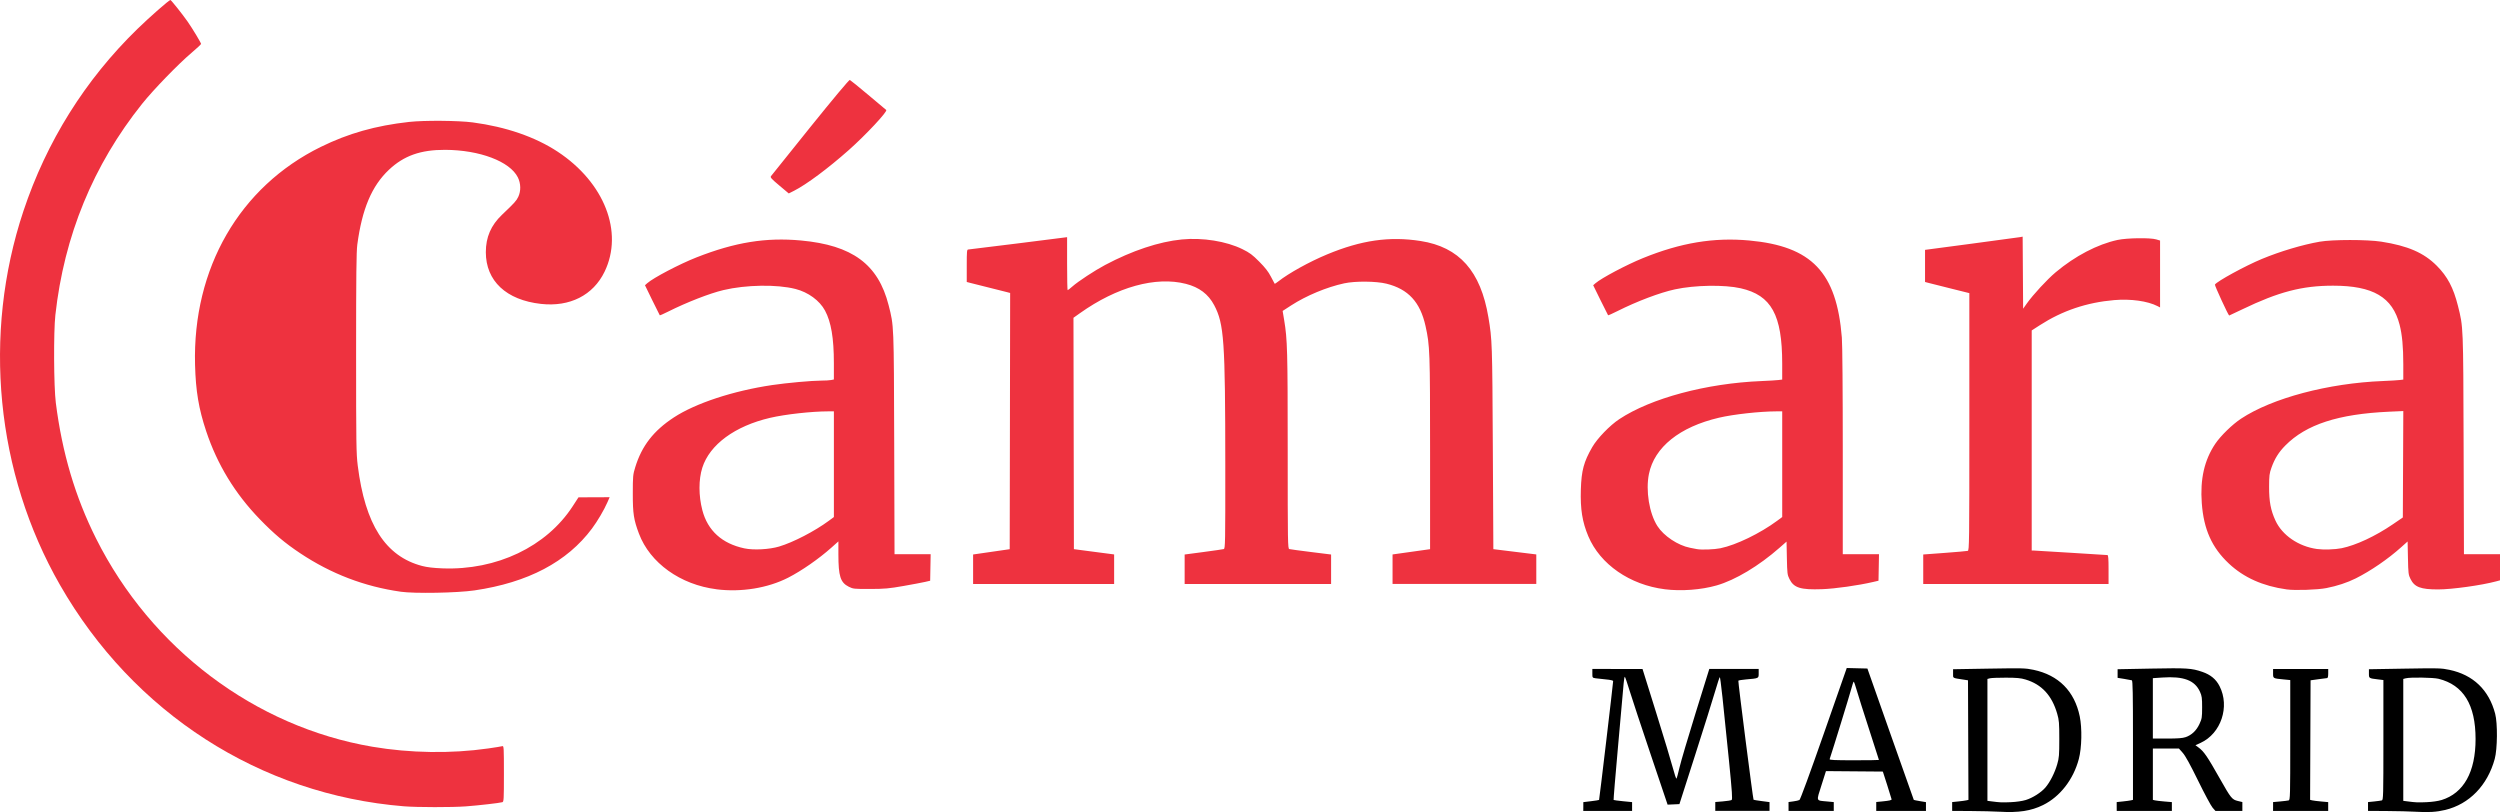 <?xml version="1.0" encoding="UTF-8" standalone="no"?>
<!-- Created with Inkscape (http://www.inkscape.org/) -->

<svg
   width="234.138mm"
   height="76.057mm"
   viewBox="0 0 234.138 76.057"
   version="1.1"
   id="svg5"
   xmlns="http://www.w3.org/2000/svg"
   xmlns:svg="http://www.w3.org/2000/svg">
  <defs
     id="defs2" />
  <g
     id="layer1"
     transform="translate(-10.582,-62.627)">
    <g
       id="g2592"
       transform="translate(5.292,5.292)">
      <g
         id="g6173"
         transform="translate(0,74.083)"
         style="fill:#000000">
        <path
           style="fill:#000000;stroke-width:0.085"
           d="m 192.565,59.275 c -0.512,-0.031 -1.722,-0.061 -2.688,-0.067 l -1.757,-0.011 v -0.413 -0.413 l 0.572,-0.059 c 0.314,-0.032 0.657,-0.079 0.763,-0.104 l 0.191,-0.045 -0.022,-5.598 -0.022,-5.598 -0.423,-0.066 c -1.068,-0.165 -0.974,-0.111 -0.974,-0.565 v -0.407 l 3.365,-0.057 c 3.158,-0.053 3.415,-0.047 4.163,0.111 2.354,0.496 3.848,2.001 4.336,4.366 0.228,1.107 0.189,2.94 -0.085,3.979 -0.507,1.926 -1.757,3.536 -3.355,4.323 -1.114,0.549 -2.293,0.729 -4.064,0.623 z m 2.44,-1.095 c 0.663,-0.205 1.446,-0.703 1.853,-1.178 0.427,-0.499 0.868,-1.369 1.1,-2.169 0.175,-0.603 0.195,-0.85 0.195,-2.367 0,-1.514 -0.021,-1.765 -0.195,-2.368 -0.495,-1.716 -1.452,-2.75 -2.961,-3.204 -0.458,-0.138 -0.815,-0.171 -1.838,-0.174 -0.699,-0.002 -1.375,0.024 -1.503,0.058 l -0.233,0.061 v 5.708 5.708 l 0.36,0.047 c 0.818,0.107 0.99,0.115 1.82,0.079 0.521,-0.022 1.081,-0.103 1.403,-0.202 z m 36.507,1.095 c -0.512,-0.031 -1.722,-0.061 -2.688,-0.067 l -1.757,-0.011 v -0.413 -0.413 l 0.572,-0.057 c 0.314,-0.032 0.638,-0.077 0.72,-0.1 0.139,-0.04 0.148,-0.383 0.148,-5.658 v -5.615 l -0.487,-0.058 c -0.878,-0.105 -0.868,-0.099 -0.868,-0.551 v -0.402 l 3.365,-0.057 c 3.165,-0.054 3.413,-0.047 4.17,0.112 2.232,0.47 3.704,1.881 4.288,4.112 0.237,0.904 0.213,3.301 -0.041,4.233 -0.675,2.477 -2.378,4.232 -4.636,4.777 -0.816,0.197 -1.562,0.242 -2.786,0.169 z m 2.44,-1.095 c 2.08,-0.642 3.188,-2.629 3.188,-5.714 0,-3.216 -1.135,-5.061 -3.469,-5.642 -0.493,-0.123 -2.65,-0.155 -3.069,-0.046 l -0.233,0.061 v 5.708 5.708 l 0.36,0.047 c 0.818,0.107 0.99,0.115 1.82,0.079 0.521,-0.022 1.081,-0.103 1.403,-0.202 z m -80.376,0.607 v -0.41 l 0.724,-0.088 c 0.398,-0.048 0.736,-0.102 0.751,-0.119 0.027,-0.03 1.32,-10.941 1.319,-11.132 0,-0.056 -0.266,-0.118 -0.656,-0.152 -0.361,-0.032 -0.799,-0.08 -0.974,-0.107 -0.317,-0.049 -0.318,-0.05 -0.318,-0.462 v -0.413 l 2.349,5.93e-4 2.349,5.92e-4 1.289,4.127 c 0.709,2.27 1.411,4.595 1.56,5.166 0.149,0.572 0.298,1.01 0.332,0.974 0.033,-0.036 0.161,-0.504 0.284,-1.04 0.123,-0.536 0.801,-2.831 1.506,-5.101 l 1.283,-4.128 h 2.313 2.313 v 0.414 c 0,0.475 0.028,0.462 -1.209,0.569 -0.362,0.031 -0.676,0.085 -0.696,0.118 -0.039,0.064 1.371,11.093 1.425,11.148 0.017,0.017 0.361,0.074 0.763,0.126 l 0.732,0.095 v 0.412 0.412 h -2.54 -2.54 v -0.416 -0.416 l 0.708,-0.059 c 0.39,-0.032 0.759,-0.09 0.821,-0.129 0.093,-0.057 0.048,-0.719 -0.247,-3.695 -0.531,-5.348 -0.802,-7.816 -0.859,-7.816 -0.028,0 -0.23,0.619 -0.451,1.376 -0.22,0.757 -1.06,3.433 -1.866,5.948 l -1.465,4.572 -0.553,0.025 -0.553,0.025 -1.578,-4.681 c -0.868,-2.575 -1.753,-5.253 -1.968,-5.951 -0.214,-0.699 -0.418,-1.3 -0.453,-1.338 -0.035,-0.037 -0.087,0.23 -0.116,0.593 -0.029,0.363 -0.261,2.965 -0.515,5.781 -0.254,2.816 -0.446,5.137 -0.427,5.156 0.019,0.019 0.417,0.073 0.883,0.119 l 0.848,0.084 v 0.412 0.412 h -2.286 -2.286 z m 19.219,-0.005 v -0.415 l 0.445,-0.06 c 0.244,-0.033 0.504,-0.091 0.577,-0.13 0.081,-0.043 0.966,-2.452 2.282,-6.216 l 2.149,-6.146 0.967,0.024 0.967,0.024 2.163,6.138 c 1.189,3.376 2.171,6.15 2.182,6.164 0.01,0.014 0.271,0.067 0.579,0.118 l 0.56,0.093 v 0.411 0.411 h -2.328 -2.328 v -0.417 -0.417 l 0.572,-0.056 c 0.65,-0.064 0.869,-0.113 0.866,-0.196 -0.001,-0.032 -0.186,-0.629 -0.411,-1.328 l -0.409,-1.27 -2.664,-0.022 -2.664,-0.022 -0.424,1.335 c -0.486,1.531 -0.527,1.409 0.504,1.505 l 0.651,0.061 v 0.413 0.413 h -2.117 -2.117 z m 8.467,-4.357 c 0,-0.017 -0.419,-1.322 -0.932,-2.9 -0.513,-1.578 -1.032,-3.221 -1.155,-3.652 -0.122,-0.431 -0.246,-0.783 -0.275,-0.783 -0.029,0 -0.14,0.333 -0.247,0.741 -0.143,0.547 -1.699,5.599 -2.007,6.519 -0.028,0.083 0.467,0.106 2.29,0.106 1.279,0 2.326,-0.014 2.326,-0.031 z m 22.267,4.359 v -0.413 l 0.572,-0.059 c 0.314,-0.032 0.657,-0.079 0.762,-0.104 l 0.191,-0.045 v -5.581 c 0,-4.39 -0.023,-5.589 -0.106,-5.616 -0.058,-0.019 -0.382,-0.078 -0.72,-0.132 l -0.614,-0.098 v -0.403 -0.403 l 3.158,-0.061 c 3.337,-0.065 3.772,-0.037 4.776,0.308 0.776,0.267 1.283,0.687 1.616,1.34 0.978,1.919 0.137,4.43 -1.777,5.31 l -0.482,0.222 0.271,0.197 c 0.52,0.378 0.828,0.826 2.036,2.966 1.015,1.797 1.119,1.925 1.664,2.056 l 0.423,0.101 v 0.415 0.415 h -1.261 -1.261 l -0.267,-0.304 c -0.147,-0.167 -0.755,-1.3 -1.352,-2.519 -0.747,-1.524 -1.197,-2.341 -1.443,-2.617 l -0.357,-0.402 h -1.22 -1.22 v 2.404 2.404 l 0.191,0.046 c 0.105,0.025 0.505,0.072 0.889,0.105 l 0.699,0.059 v 0.412 0.412 h -2.582 -2.582 z m 6.452,-6.491 c 0.568,-0.194 1.017,-0.621 1.302,-1.239 0.228,-0.496 0.246,-0.608 0.247,-1.551 8.5e-4,-0.888 -0.025,-1.072 -0.2,-1.46 -0.487,-1.078 -1.528,-1.472 -3.527,-1.336 l -0.887,0.06 v 2.828 2.828 h 1.34 c 0.989,0 1.441,-0.034 1.726,-0.132 z m 8.195,6.492 v -0.413 l 0.656,-0.058 c 0.361,-0.032 0.723,-0.077 0.804,-0.1 0.139,-0.04 0.148,-0.383 0.148,-5.656 v -5.614 l -0.614,-0.059 c -1.008,-0.097 -0.995,-0.089 -0.995,-0.565 v -0.414 h 2.582 2.582 v 0.423 c 0,0.278 -0.036,0.426 -0.106,0.431 -0.058,0.004 -0.43,0.052 -0.826,0.107 l -0.72,0.1 -0.022,5.598 -0.022,5.598 0.191,0.047 c 0.105,0.026 0.486,0.073 0.847,0.106 l 0.656,0.059 v 0.412 0.412 h -2.582 -2.582 z"
           id="path6175" />
      </g>
      <g
         id="g6173-5"
         transform="translate(4.9,-100.015)" />
      <g
         id="g6173-3"
         transform="translate(0,74.083)">
        <path
           style="fill:#ee323f;stroke-width:0.085"
           d="M 43.128,58.767 C 29.66,57.677 17.777,50.031 10.907,38.034 4.901,27.546 3.634,14.592 7.482,3.023 9.651,-3.497 13.266,-9.272 18.162,-14.039 c 1.137,-1.107 2.961,-2.708 3.087,-2.709 0.067,-6.8e-4 1.146,1.353 1.618,2.031 0.464,0.667 1.253,1.979 1.253,2.083 -1.69e-4,0.042 -0.398,0.413 -0.884,0.825 -1.253,1.061 -3.574,3.456 -4.631,4.777 -4.584,5.731 -7.31,12.367 -8.13,19.789 -0.175,1.582 -0.149,6.705 0.042,8.213 0.593,4.695 1.817,8.821 3.777,12.73 5.163,10.299 14.877,17.616 25.872,19.487 3.527,0.6 7.374,0.658 10.837,0.162 0.652,-0.093 1.252,-0.19 1.333,-0.215 0.139,-0.042 0.148,0.119 0.148,2.58 0,2.427 -0.011,2.628 -0.148,2.668 -0.264,0.077 -2.235,0.303 -3.408,0.39 -1.313,0.098 -4.554,0.094 -5.8,-0.006 z M 42.813,38.668 C 39.419,38.185 36.308,36.995 33.42,35.075 31.977,34.116 30.951,33.252 29.616,31.873 27.297,29.478 25.636,26.749 24.598,23.63 23.9,21.532 23.62,19.862 23.557,17.415 23.321,8.377 27.728,0.745 35.339,-2.992 c 2.576,-1.265 5.132,-1.988 8.255,-2.336 1.418,-0.158 4.616,-0.134 5.969,0.044 3.104,0.41 5.859,1.36 7.959,2.745 4.373,2.884 6.186,7.523 4.392,11.234 -1.07,2.212 -3.258,3.32 -5.961,3.019 -3.252,-0.362 -5.162,-2.152 -5.162,-4.841 0,-1.409 0.481,-2.521 1.517,-3.508 1.187,-1.131 1.335,-1.293 1.517,-1.67 0.263,-0.544 0.25,-1.259 -0.036,-1.831 -0.744,-1.493 -3.578,-2.566 -6.809,-2.578 -2.297,-0.008 -3.867,0.549 -5.266,1.868 -1.606,1.515 -2.513,3.66 -2.96,7 -0.089,0.664 -0.113,2.857 -0.113,10.16 0,8.481 0.014,9.423 0.153,10.541 0.69,5.526 2.6,8.504 6.032,9.404 0.46,0.121 1.061,0.191 1.9,0.224 5.078,0.197 9.743,-2.029 12.202,-5.82 l 0.54,-0.832 1.459,-0.006 1.459,-0.006 -0.213,0.487 c -0.315,0.719 -0.928,1.76 -1.444,2.451 -2.331,3.126 -5.997,5.055 -10.999,5.789 -1.629,0.239 -5.61,0.31 -6.919,0.124 z M 72.398,38.44 c -3.386,-0.425 -6.233,-2.466 -7.266,-5.209 -0.491,-1.303 -0.579,-1.879 -0.577,-3.751 0.002,-1.643 0.014,-1.775 0.231,-2.479 0.612,-1.99 1.717,-3.413 3.615,-4.655 2.03,-1.329 5.546,-2.488 9.195,-3.03 1.366,-0.203 3.737,-0.418 4.616,-0.419 0.355,-2.54e-4 0.765,-0.024 0.91,-0.053 l 0.265,-0.053 v -1.535 c 0,-2.337 -0.256,-3.849 -0.83,-4.917 -0.506,-0.941 -1.572,-1.721 -2.768,-2.025 -1.736,-0.442 -4.635,-0.397 -6.745,0.105 -1.288,0.306 -3.437,1.143 -5.181,2.017 -0.412,0.207 -0.764,0.362 -0.781,0.344 -0.017,-0.017 -0.336,-0.658 -0.709,-1.423 l -0.677,-1.392 0.212,-0.189 C 66.474,9.272 68.945,7.977 70.518,7.359 74.134,5.939 77.01,5.473 80.297,5.774 c 4.82,0.442 7.245,2.231 8.217,6.063 0.501,1.974 0.49,1.701 0.523,12.965 l 0.03,10.351 h 1.692 1.692 l -0.023,1.243 -0.023,1.243 -0.466,0.109 c -0.256,0.06 -1.171,0.232 -2.032,0.384 -1.379,0.242 -1.754,0.275 -3.133,0.279 -1.505,0.004 -1.583,-0.005 -1.99,-0.208 -0.784,-0.392 -0.974,-0.984 -0.974,-3.041 v -1.206 l -0.656,0.585 c -1.173,1.046 -2.789,2.169 -4.044,2.811 -1.912,0.978 -4.397,1.382 -6.713,1.091 z m 5.866,-4.004 c 1.31,-0.388 3.33,-1.435 4.646,-2.407 l 0.478,-0.353 v -4.95 -4.95 l -0.529,8.46e-4 c -1.574,0.003 -4.018,0.275 -5.44,0.606 -3.301,0.769 -5.667,2.508 -6.354,4.671 -0.353,1.113 -0.352,2.624 0.005,3.987 0.498,1.905 1.844,3.125 3.936,3.568 0.861,0.182 2.324,0.105 3.258,-0.172 z m 82.95,4.004 c -3.283,-0.412 -6.062,-2.336 -7.17,-4.965 -0.565,-1.341 -0.755,-2.533 -0.699,-4.374 0.055,-1.783 0.274,-2.6 1.07,-3.978 0.472,-0.818 1.642,-2.028 2.529,-2.615 2.97,-1.965 8.153,-3.355 13.313,-3.568 0.674,-0.028 1.388,-0.07 1.586,-0.095 l 0.36,-0.044 v -1.498 c -8.4e-4,-4.562 -1.012,-6.398 -3.884,-7.052 -1.528,-0.348 -4.296,-0.303 -6.162,0.101 -1.405,0.304 -3.55,1.114 -5.385,2.036 -0.463,0.233 -0.857,0.408 -0.875,0.39 -0.018,-0.018 -0.34,-0.659 -0.715,-1.423 l -0.682,-1.39 0.219,-0.189 c 0.565,-0.488 2.893,-1.721 4.435,-2.348 3.545,-1.442 6.646,-1.957 9.959,-1.653 5.859,0.537 8.187,2.977 8.676,9.092 0.053,0.662 0.087,4.867 0.087,10.689 l -2.4e-4,9.597 h 1.696 1.696 l -0.023,1.243 -0.023,1.243 -0.466,0.109 c -1.437,0.335 -3.596,0.641 -4.826,0.684 -2.011,0.071 -2.636,-0.124 -3.047,-0.95 -0.197,-0.395 -0.213,-0.526 -0.242,-1.965 l -0.031,-1.542 -0.647,0.569 c -1.949,1.714 -4.145,3.03 -5.896,3.534 -1.445,0.415 -3.317,0.556 -4.851,0.363 z m 5.215,-3.845 c 1.463,-0.301 3.7,-1.386 5.307,-2.573 l 0.468,-0.346 v -4.95 -4.95 l -0.529,8.46e-4 c -1.556,0.003 -4.029,0.276 -5.397,0.596 -3.68,0.862 -6.048,2.762 -6.556,5.263 -0.318,1.563 0.028,3.692 0.794,4.886 0.595,0.927 1.922,1.81 3.053,2.031 0.256,0.05 0.542,0.106 0.635,0.124 0.429,0.084 1.635,0.04 2.226,-0.081 z m 53.019,3.858 c -2.234,-0.31 -4.019,-1.11 -5.422,-2.43 -1.582,-1.488 -2.347,-3.195 -2.527,-5.643 -0.167,-2.257 0.238,-4.04 1.265,-5.568 0.496,-0.739 1.594,-1.809 2.409,-2.347 2.922,-1.932 8.17,-3.325 13.293,-3.529 0.652,-0.026 1.347,-0.067 1.545,-0.091 l 0.36,-0.044 v -1.437 c 0,-1.626 -0.106,-2.763 -0.343,-3.69 -0.665,-2.598 -2.484,-3.667 -6.241,-3.667 -2.884,0 -5.084,0.573 -8.477,2.207 -0.67,0.323 -1.23,0.587 -1.245,0.587 -0.076,0 -1.38,-2.826 -1.336,-2.897 0.19,-0.307 2.84,-1.755 4.391,-2.398 1.723,-0.715 3.809,-1.338 5.422,-1.619 1.195,-0.208 4.446,-0.209 5.77,-0.003 2.485,0.388 3.979,1.036 5.194,2.255 1.002,1.004 1.559,2.06 1.984,3.756 0.504,2.011 0.495,1.81 0.53,12.992 l 0.032,10.266 h 1.689 1.689 v 1.224 1.224 l -0.36,0.097 c -1.372,0.37 -4.147,0.756 -5.44,0.756 -1.631,0 -2.204,-0.216 -2.581,-0.974 -0.197,-0.395 -0.213,-0.525 -0.242,-1.97 l -0.032,-1.547 -0.607,0.543 c -1.24,1.11 -2.835,2.204 -4.251,2.915 -0.781,0.392 -1.747,0.711 -2.75,0.907 -0.838,0.164 -2.933,0.234 -3.719,0.125 z m 5.147,-3.858 c 1.347,-0.277 3.156,-1.122 4.796,-2.24 l 0.937,-0.639 0.022,-4.983 0.022,-4.983 -1.334,0.06 c -4.759,0.215 -7.771,1.197 -9.718,3.168 -0.612,0.62 -0.993,1.227 -1.291,2.06 -0.199,0.556 -0.223,0.745 -0.226,1.806 -0.004,1.377 0.149,2.191 0.594,3.16 0.632,1.377 2.163,2.425 3.888,2.664 0.614,0.085 1.71,0.05 2.311,-0.074 z M 96.426,36.565 v -1.382 l 1.714,-0.248 1.714,-0.248 0.021,-11.998 0.021,-11.998 -0.318,-0.084 c -0.175,-0.046 -0.946,-0.24 -1.715,-0.431 -0.768,-0.191 -1.54,-0.385 -1.714,-0.431 l -0.318,-0.084 V 8.141 c 0,-1.391 0.013,-1.521 0.148,-1.523 0.081,-0.001 2.196,-0.261 4.699,-0.578 l 4.551,-0.576 v 2.483 c 0,1.366 0.023,2.483 0.051,2.483 0.028,0 0.228,-0.157 0.445,-0.348 0.542,-0.479 2.092,-1.497 3.061,-2.011 2.543,-1.349 5.052,-2.184 7.19,-2.393 1.945,-0.19 4.169,0.167 5.679,0.912 0.679,0.335 0.924,0.517 1.569,1.166 0.559,0.562 0.853,0.94 1.092,1.404 0.18,0.349 0.339,0.649 0.353,0.666 0.014,0.017 0.171,-0.083 0.347,-0.222 0.976,-0.769 2.909,-1.839 4.573,-2.53 3.2,-1.329 5.833,-1.706 8.745,-1.251 3.629,0.567 5.627,2.815 6.353,7.146 0.353,2.108 0.363,2.416 0.414,12.191 l 0.049,9.524 2.011,0.247 2.011,0.247 v 1.383 1.383 h -6.731 -6.731 V 36.563 35.179 l 1.757,-0.247 1.757,-0.247 v -8.973 c 0,-9.593 -0.018,-10.083 -0.426,-11.926 -0.498,-2.246 -1.619,-3.461 -3.66,-3.966 -0.966,-0.239 -2.93,-0.255 -3.957,-0.033 -1.638,0.355 -3.553,1.152 -4.97,2.07 l -0.796,0.516 0.145,0.87 C 125.86,15.029 125.89,16.145 125.89,25.457 c 0,8.667 0.008,9.178 0.148,9.218 0.082,0.023 0.996,0.147 2.032,0.276 l 1.884,0.234 v 1.381 1.381 h -6.858 -6.858 v -1.381 -1.381 l 1.757,-0.233 c 0.966,-0.128 1.824,-0.253 1.905,-0.276 0.14,-0.04 0.148,-0.485 0.145,-7.847 -0.005,-11.682 -0.113,-13.241 -1.042,-14.998 -0.547,-1.034 -1.4,-1.677 -2.65,-1.996 -2.816,-0.72 -6.459,0.288 -9.914,2.743 l -0.613,0.435 0.02,10.835 0.02,10.835 0.72,0.095 c 0.396,0.052 1.244,0.164 1.884,0.247 l 1.164,0.152 v 1.385 1.385 h -6.604 -6.604 z m 88.985,-8.5e-5 v -1.382 l 2.011,-0.149 c 1.106,-0.082 2.078,-0.168 2.159,-0.19 0.14,-0.039 0.148,-0.687 0.148,-12.09 V 10.705 l -1.757,-0.438 c -0.966,-0.241 -1.9,-0.476 -2.074,-0.522 l -0.318,-0.084 V 8.157 6.653 l 4.339,-0.575 c 2.387,-0.316 4.444,-0.595 4.571,-0.619 l 0.232,-0.044 0.022,3.375 0.022,3.375 0.345,-0.487 c 0.591,-0.833 1.905,-2.255 2.702,-2.924 1.818,-1.527 3.922,-2.626 5.8,-3.03 0.879,-0.189 3.058,-0.22 3.619,-0.051 l 0.36,0.108 v 3.132 3.132 l -0.233,-0.12 c -0.931,-0.479 -2.511,-0.699 -4.061,-0.567 -2.57,0.22 -4.853,0.989 -6.959,2.346 l -0.769,0.496 V 24.506 34.814 l 0.233,0.001 c 0.128,5.93e-4 1.7,0.095 3.493,0.211 1.793,0.115 3.307,0.21 3.365,0.211 0.08,7.62e-4 0.106,0.329 0.106,1.356 v 1.355 h -8.678 -8.678 V 36.565 Z M 78.281,0.629 c -0.738,-0.619 -0.866,-0.762 -0.788,-0.875 0.052,-0.075 1.711,-2.143 3.687,-4.596 2.145,-2.663 3.636,-4.444 3.7,-4.42 0.059,0.022 0.842,0.659 1.741,1.414 0.899,0.755 1.65,1.385 1.668,1.4 0.158,0.124 -1.917,2.345 -3.505,3.753 -1.944,1.723 -3.971,3.23 -5.129,3.815 l -0.493,0.249 z"
           id="path6175-8" />
      </g>
    </g>
  </g>
</svg>

